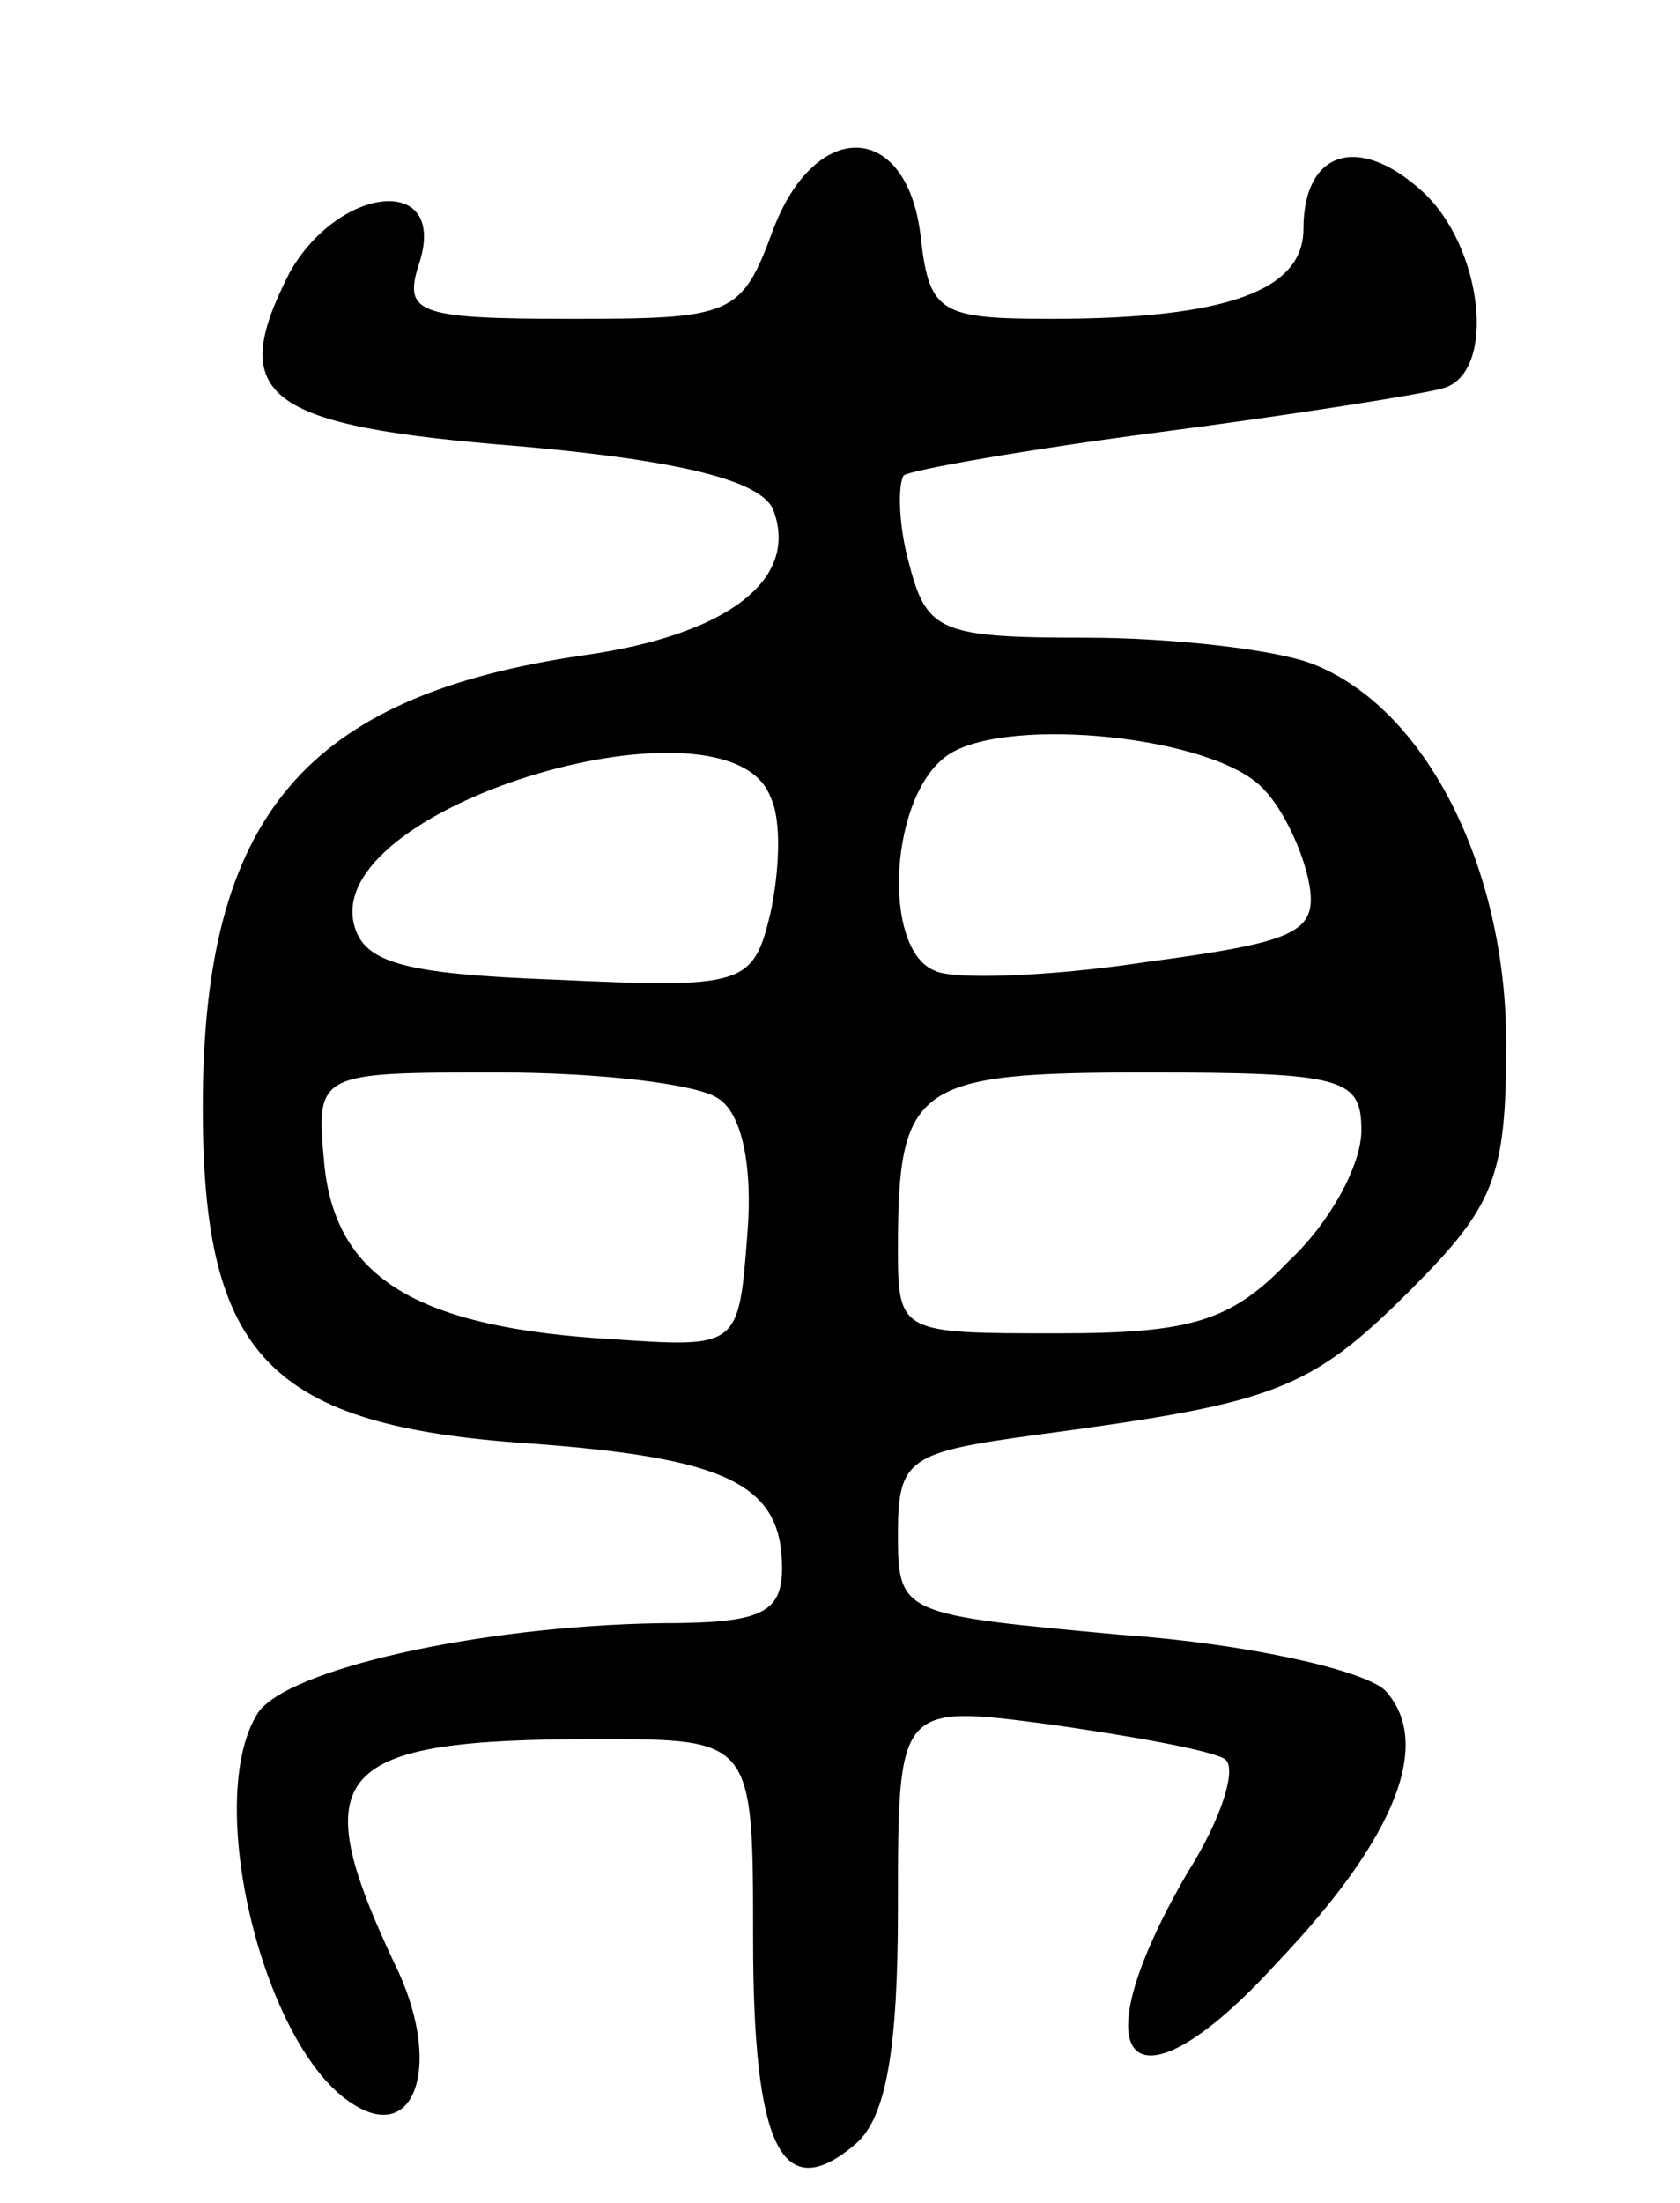 <svg version="1.0" xmlns="http://www.w3.org/2000/svg"
 width="58pt" height="76pt" viewBox="0 0 58 76"
 preserveAspectRatio="xMidYMid meet">
<g transform="translate(0,76) scale(0.1,-0.1)"
fill="#000000" stroke="none">
<path d="M267 681 c-11 -30 -14 -31 -70 -31 -54 0 -58 2 -52 20 9 30 -28 26
-45 -4 -22 -43 -9 -53 80 -60 56 -5 83 -12 87 -22 9 -24 -16 -43 -65 -50 -97
-14 -132 -56 -132 -156 0 -86 23 -110 113 -116 68 -5 87 -14 87 -43 0 -16 -8
-19 -42 -19 -63 -1 -129 -16 -139 -31 -19 -30 2 -116 33 -135 22 -14 31 15 14
49 -31 66 -21 77 70 77 54 0 54 0 54 -69 0 -72 10 -92 35 -71 11 9 15 33 15
82 0 70 0 70 53 63 28 -4 56 -9 60 -12 4 -3 -1 -20 -13 -39 -39 -67 -19 -86
31 -31 41 43 54 76 37 94 -8 7 -48 16 -91 19 -76 7 -77 7 -77 35 0 26 4 28 48
34 82 11 94 15 129 50 29 29 33 39 33 85 0 61 -28 116 -67 131 -13 5 -49 9
-78 9 -50 0 -55 2 -61 25 -4 14 -4 28 -2 31 3 2 43 9 89 15 46 6 90 13 97 15
19 5 14 49 -7 68 -22 20 -41 14 -41 -13 0 -21 -26 -31 -87 -31 -38 0 -42 2
-45 27 -4 41 -36 43 -51 4z m169 -193 c7 -7 14 -22 16 -33 3 -17 -5 -20 -57
-27 -33 -5 -66 -6 -72 -3 -19 7 -16 62 5 75 21 13 91 6 108 -12z m-170 -3 c4
-8 3 -26 0 -40 -6 -25 -9 -26 -74 -23 -54 2 -67 6 -70 20 -8 41 130 81 144 43z
m-18 -104 c8 -5 12 -23 10 -47 -3 -39 -3 -39 -47 -36 -67 4 -95 21 -99 60 -3
32 -3 32 60 32 35 0 69 -4 76 -9z m222 -11 c0 -12 -11 -32 -25 -45 -20 -21
-34 -25 -80 -25 -54 0 -55 0 -55 29 0 57 6 61 86 61 68 0 74 -2 74 -20z"/>
</g>
</svg>
